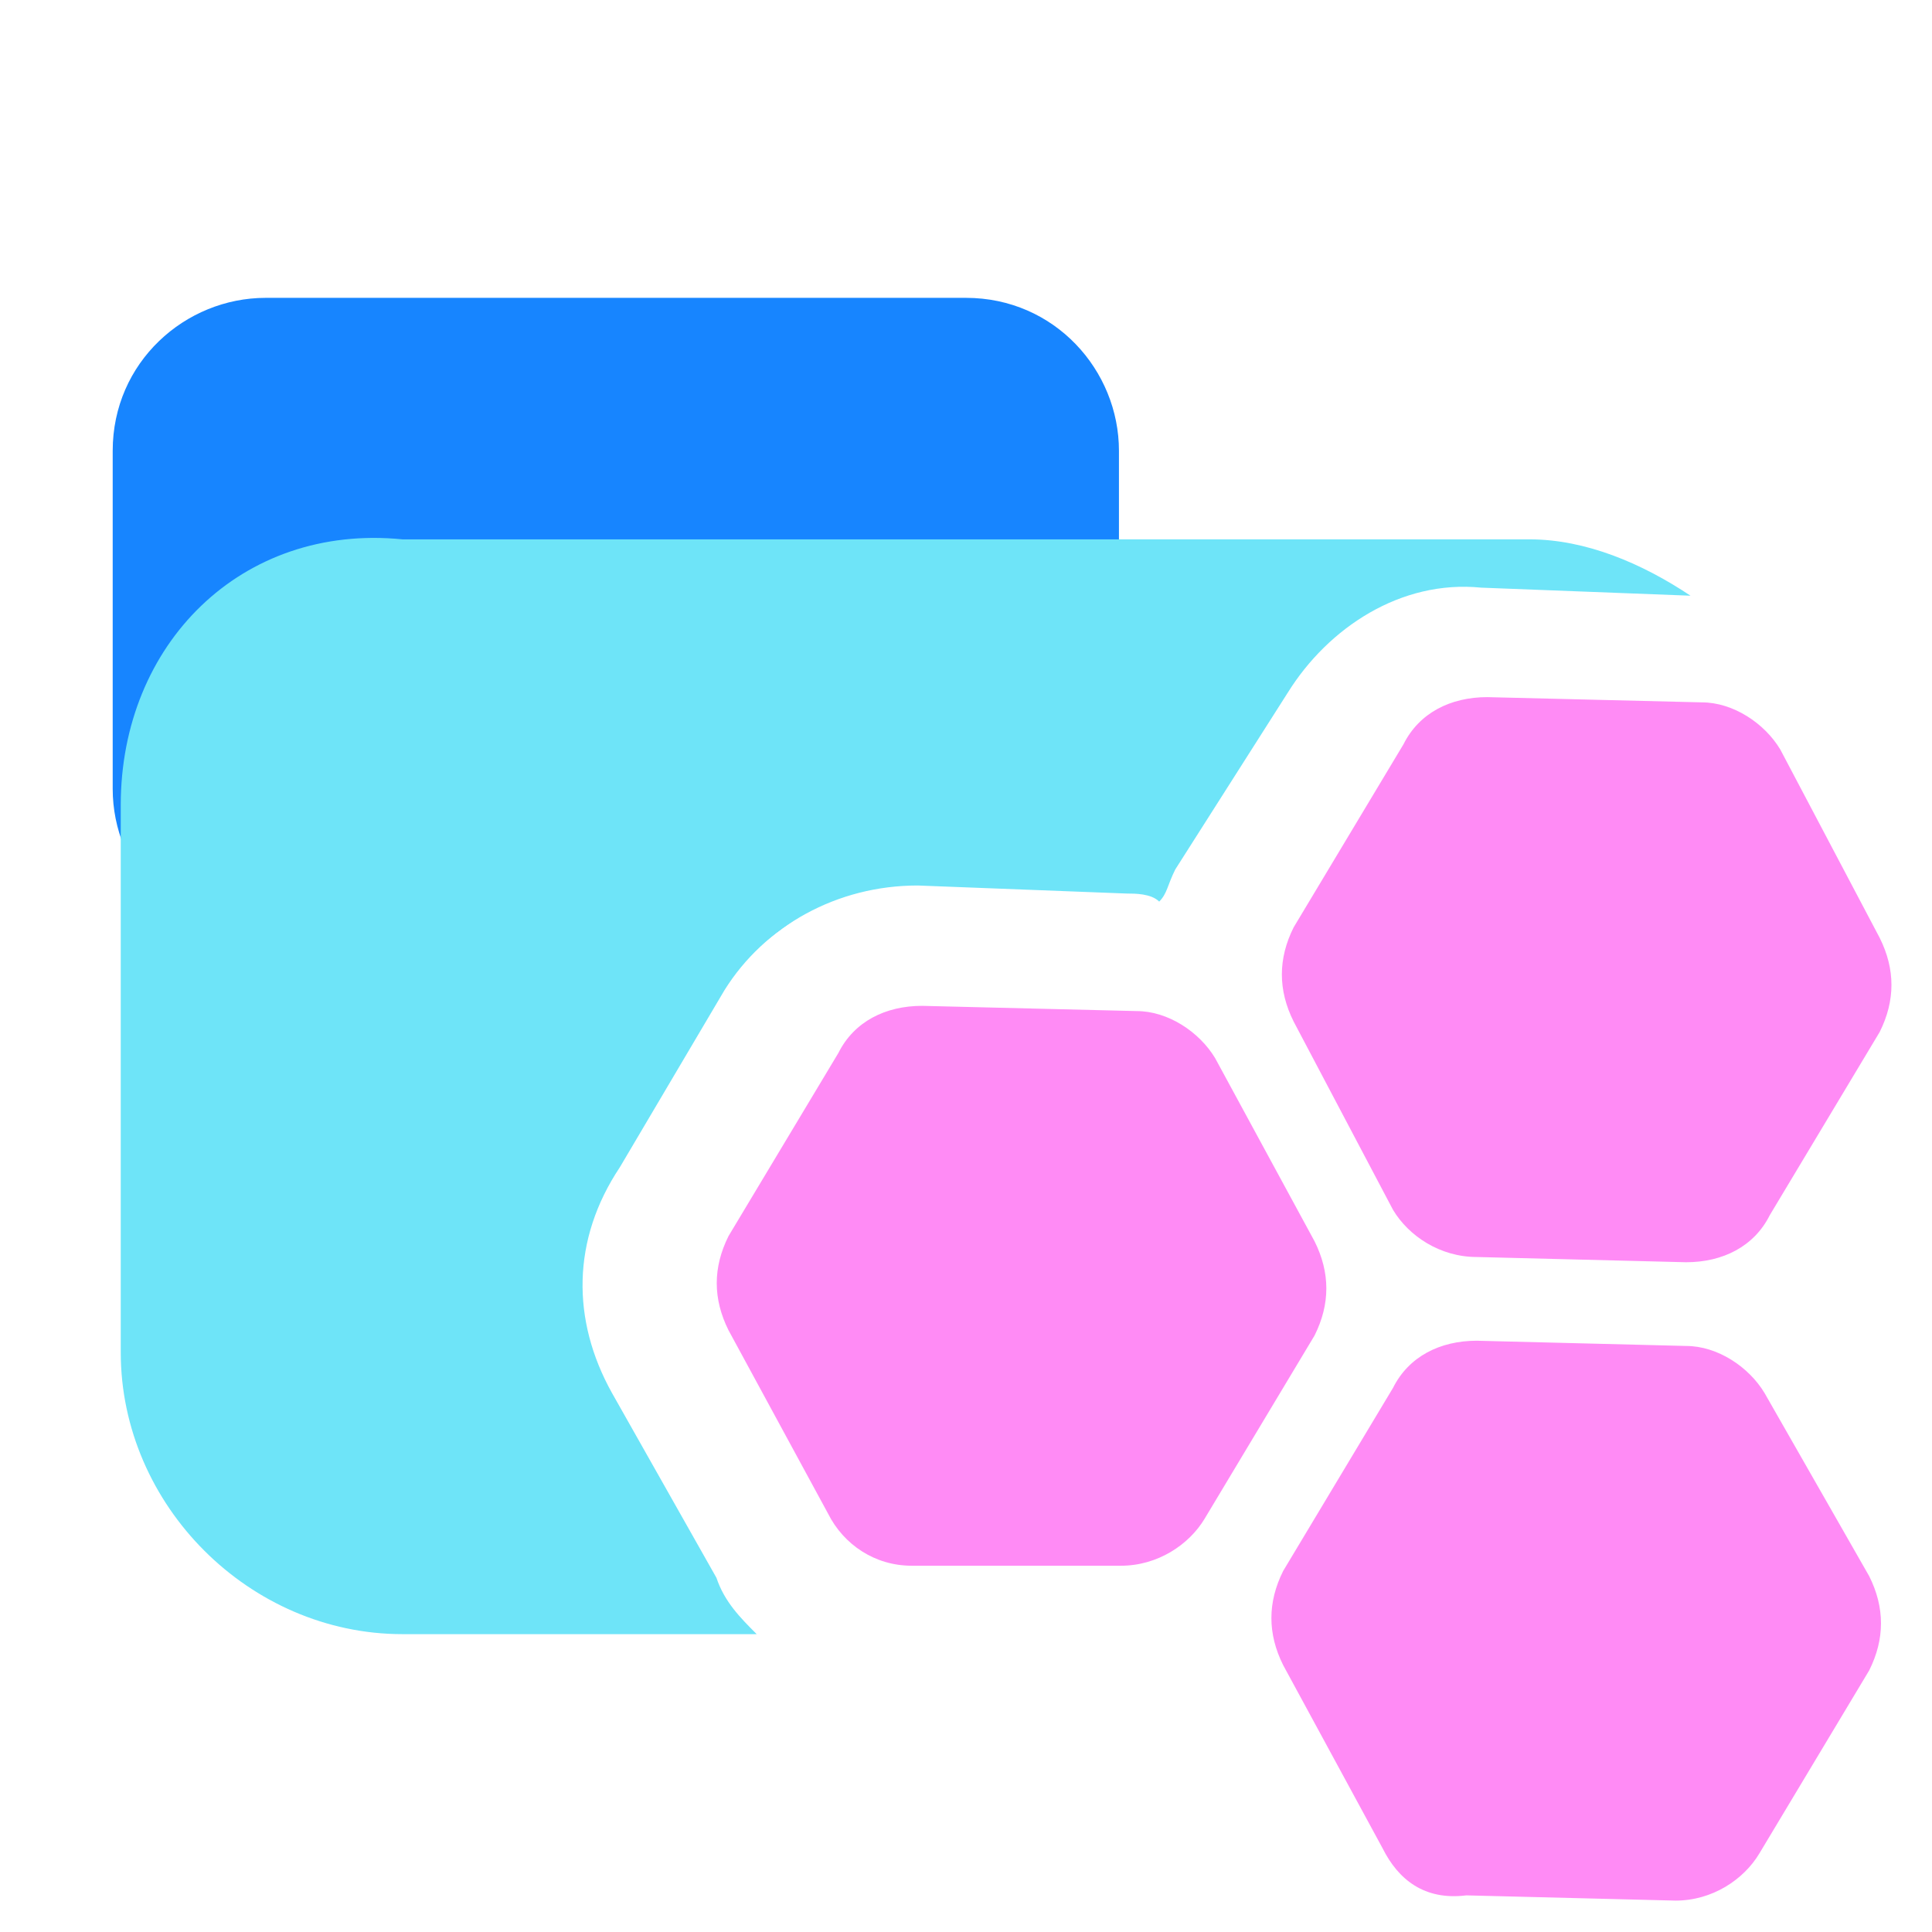 <?xml version="1.0" encoding="utf-8"?>
<!-- Generator: Adobe Illustrator 27.0.0, SVG Export Plug-In . SVG Version: 6.00 Build 0)  -->
<svg version="1.1" id="a" xmlns="http://www.w3.org/2000/svg" xmlns:xlink="http://www.w3.org/1999/xlink" x="0px" y="0px"
	 viewBox="0 0 24 24" style="enable-background:new 0 0 24 24;" xml:space="preserve">
<style type="text/css">
	.st0{fill:#1785FF;}
	.st1{fill:#FF8BF5;}
	.st2{fill:#6EE4F8;}
</style>
<path class="st0" d="M11.5,10.9l2,0c0.3-0.3,0.4-0.7,0.4-1.2V5.6c0-1-0.8-1.9-1.9-1.9H3.3c-1,0-1.9,0.8-1.9,1.9v4.2
	c0,1,0.8,1.9,1.9,1.9h6.2C10.1,11.2,10.8,10.9,11.5,10.9z"/>
<g transform="translate(8.4 8.4) scale(0.65 0.65)">
	<path class="st1" d="M13.7,10.2l-1.9-3.6c-0.3-0.6-0.3-1.2,0-1.8l2.1-3.5c0.3-0.6,0.9-0.9,1.6-0.9l4.1,0.1c0.6,0,1.2,0.4,1.5,0.9
		L23,5c0.3,0.6,0.3,1.2,0,1.8l-2.1,3.5c-0.3,0.6-0.9,0.9-1.6,0.9l-4-0.1C14.6,11.1,14,10.7,13.7,10.2z"/>
	<path class="st1" d="M13.5,22.4l-1.9-3.5c-0.3-0.6-0.3-1.2,0-1.8l2.1-3.5c0.3-0.6,0.9-0.9,1.6-0.9l4,0.1c0.6,0,1.2,0.4,1.5,0.9
		l2,3.5c0.3,0.6,0.3,1.2,0,1.8l-2.1,3.5c-0.3,0.5-0.9,0.9-1.6,0.9l-4-0.1C14.3,23.4,13.8,23,13.5,22.4z"/>
	<path class="st1" d="M2.9,16L1,12.5c-0.3-0.6-0.3-1.2,0-1.8l2.1-3.5c0.3-0.6,0.9-0.9,1.6-0.9l4.1,0.1c0.6,0,1.2,0.4,1.5,0.9
		l1.9,3.5c0.3,0.6,0.3,1.2,0,1.8l-2.1,3.5c-0.3,0.5-0.9,0.9-1.6,0.9L4.5,17C3.8,17,3.2,16.6,2.9,16z"/>
</g>
<path class="st2" d="M8.9,19.6l-1.3-2.3c-0.5-0.9-0.5-1.9,0.1-2.8L9,12.3c0.5-0.8,1.4-1.3,2.4-1.3l2.6,0.1c0.1,0,0.3,0,0.4,0.1
	c0.1-0.1,0.1-0.2,0.2-0.4l1.4-2.2c0.5-0.8,1.4-1.4,2.4-1.3l2.6,0.1c-0.6-0.4-1.3-0.7-2-0.7H5C3,6.5,1.5,8,1.5,10v6.8
	c0,1.9,1.6,3.5,3.5,3.5h4.4C9.2,20.1,9,19.9,8.9,19.6z"/>
</svg>

